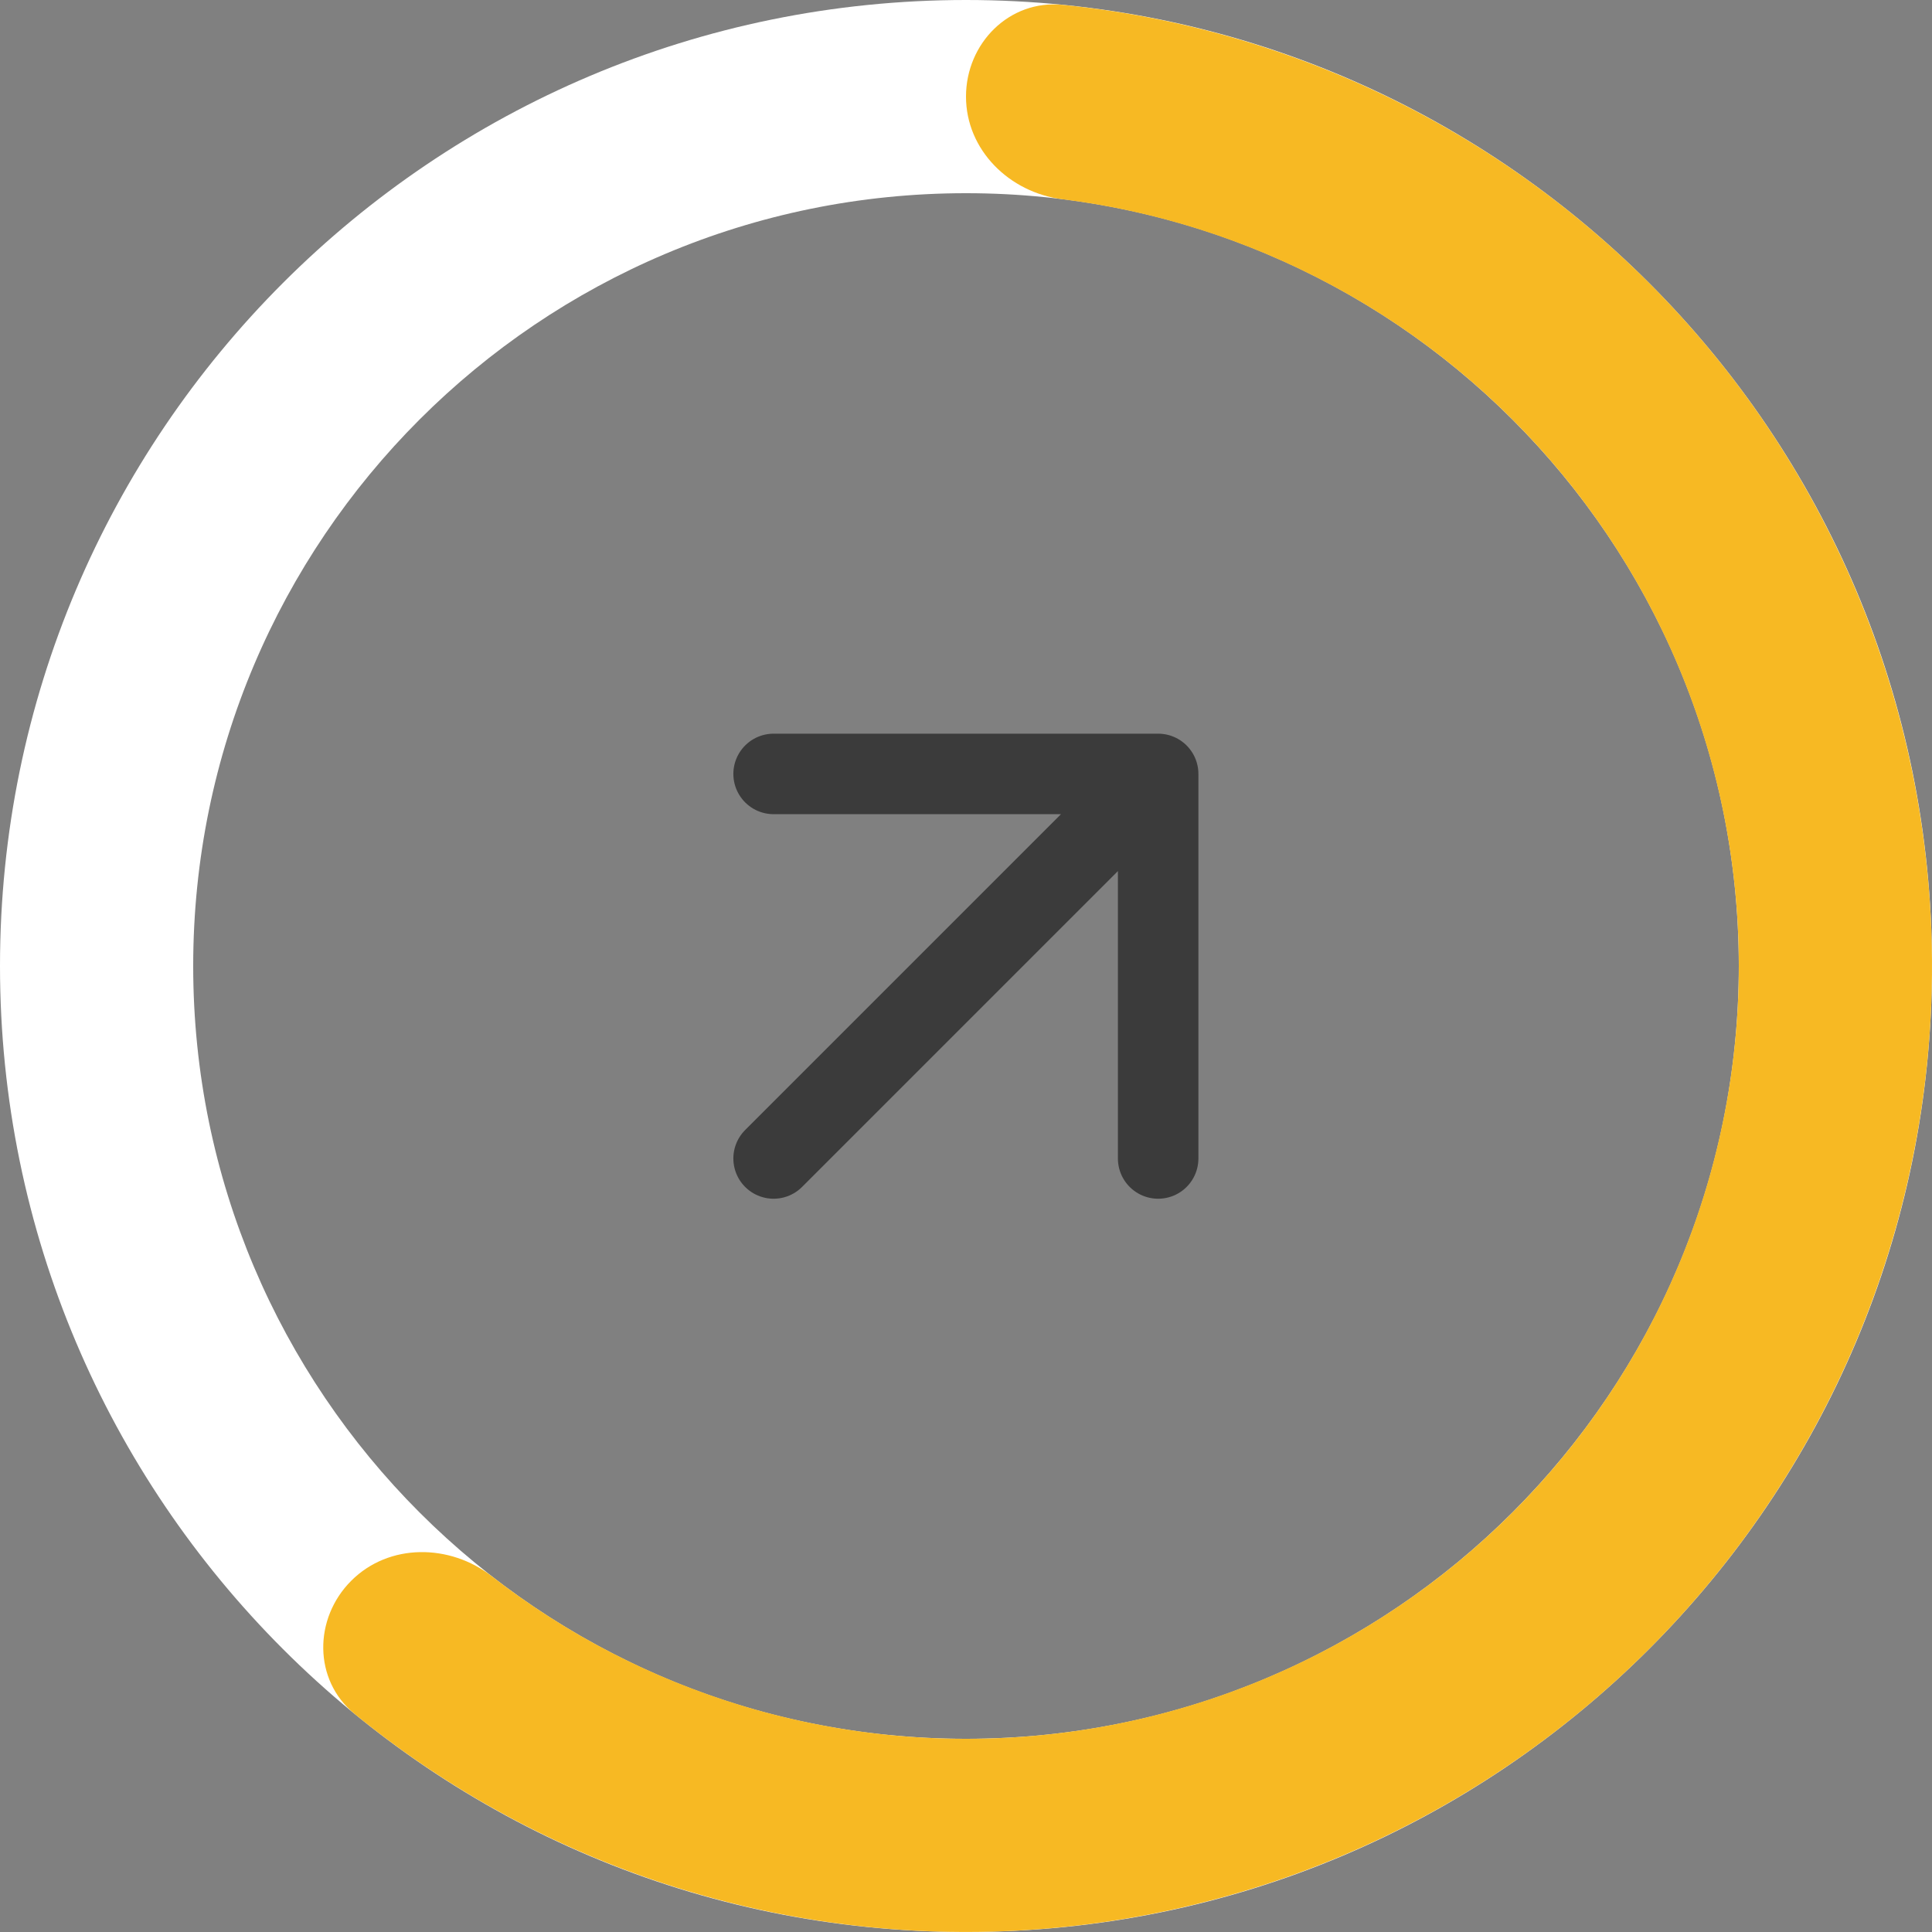 <svg width="24" height="24" viewBox="0 0 24 24" fill="none" xmlns="http://www.w3.org/2000/svg">
<rect x="0" y="0" width="24" height="24" fill="#808080" stroke="none"/>
<path d="M24 12C24 18.627 18.627 24 12 24C5.373 24 0 18.627 0 12C0 5.373 5.373 0 12 0C18.627 0 24 5.373 24 12ZM2.4 12C2.4 17.302 6.698 21.6 12 21.6C17.302 21.6 21.6 17.302 21.6 12C21.6 6.698 17.302 2.4 12 2.4C6.698 2.4 2.4 6.698 2.4 12Z" fill="white"/>
<path d="M9.61 14.391L14.387 9.614M14.387 9.614V14.391M14.387 9.614H9.61" stroke="#3B3B3B" stroke-linecap="round" stroke-linejoin="round"/>
<path d="M12 1.2C12 0.537 12.539 -0.006 13.198 0.06C14.755 0.216 16.27 0.676 17.657 1.417C19.397 2.347 20.881 3.692 21.978 5.333C23.074 6.974 23.749 8.86 23.942 10.824C24.136 12.788 23.842 14.769 23.087 16.592C22.331 18.415 21.138 20.024 19.613 21.276C18.087 22.528 16.277 23.384 14.341 23.769C12.406 24.154 10.405 24.056 8.517 23.483C7.012 23.027 5.616 22.28 4.404 21.29C3.891 20.87 3.895 20.105 4.363 19.637C4.832 19.168 5.588 19.175 6.111 19.582C7.036 20.3 8.087 20.845 9.213 21.187C10.724 21.645 12.325 21.724 13.873 21.416C15.421 21.108 16.87 20.422 18.09 19.421C19.311 18.419 20.265 17.132 20.869 15.674C21.473 14.215 21.709 12.63 21.554 11.059C21.399 9.488 20.859 7.979 19.982 6.667C19.105 5.354 17.918 4.278 16.525 3.534C15.487 2.979 14.358 2.621 13.197 2.475C12.539 2.392 12 1.863 12 1.2Z" fill="#F7B923"/>
</svg>
